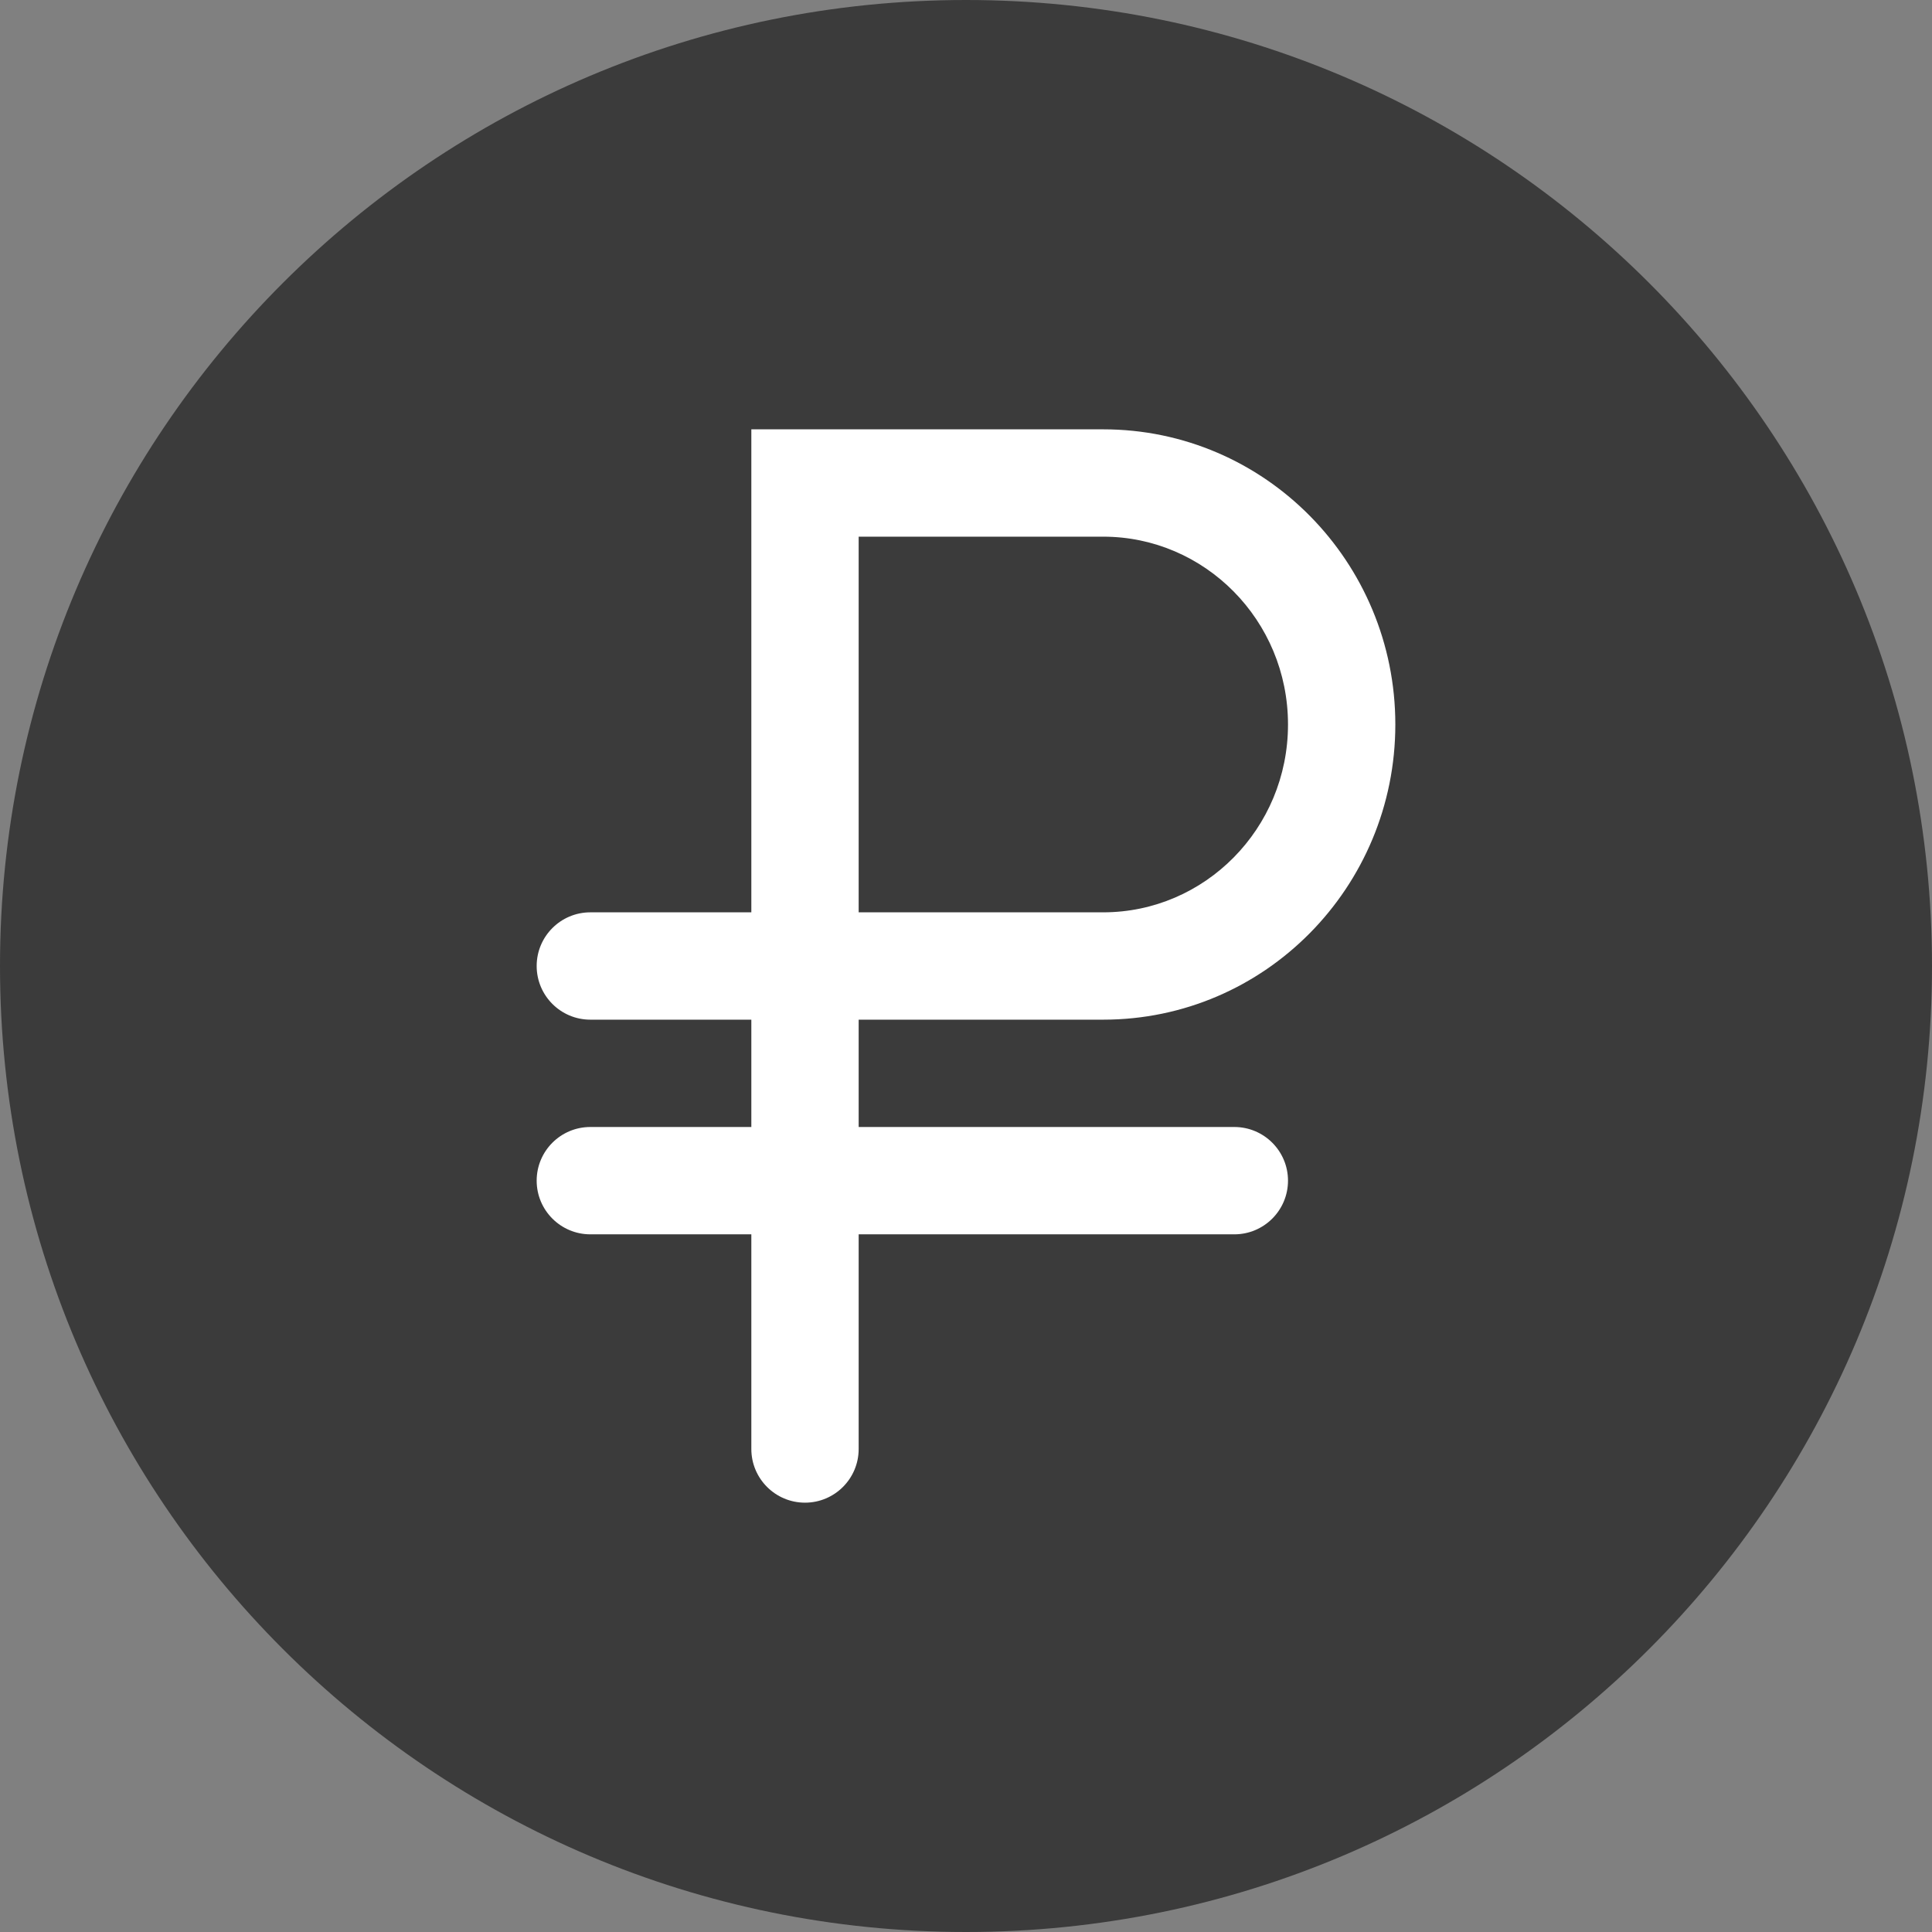 <svg width="18" height="18" viewBox="0 0 18 18" fill="none" xmlns="http://www.w3.org/2000/svg">
<rect x="0" y="0" width="18" height="18" fill="#808080" stroke="none"/>
<path fill-rule="evenodd" clip-rule="evenodd" d="M9 18C13.971 18 18 13.971 18 9C18 4.029 13.971 0 9 0C4.029 0 0 4.029 0 9C0 13.971 4.029 18 9 18Z" fill="#3B3B3B"/>
<path fill-rule="evenodd" clip-rule="evenodd" d="M12 11C12 11.276 11.776 11.5 11.5 11.5L5.5 11.5C5.224 11.5 5 11.276 5 11C5 10.724 5.224 10.5 5.5 10.5L11.5 10.5C11.776 10.5 12 10.724 12 11Z" fill="white"/>
<path fill-rule="evenodd" clip-rule="evenodd" d="M7 4H10.278C11.787 4 13 5.237 13 6.75C13 8.263 11.787 9.5 10.278 9.5H8V13.5C8 13.776 7.776 14 7.5 14C7.224 14 7 13.776 7 13.5V9.5H5.5C5.224 9.5 5 9.276 5 9C5 8.724 5.224 8.5 5.5 8.5H7V4ZM8 8.5H10.278C11.223 8.5 12 7.722 12 6.75C12 5.778 11.223 5 10.278 5H8V8.5Z" fill="white"/>
</svg>
